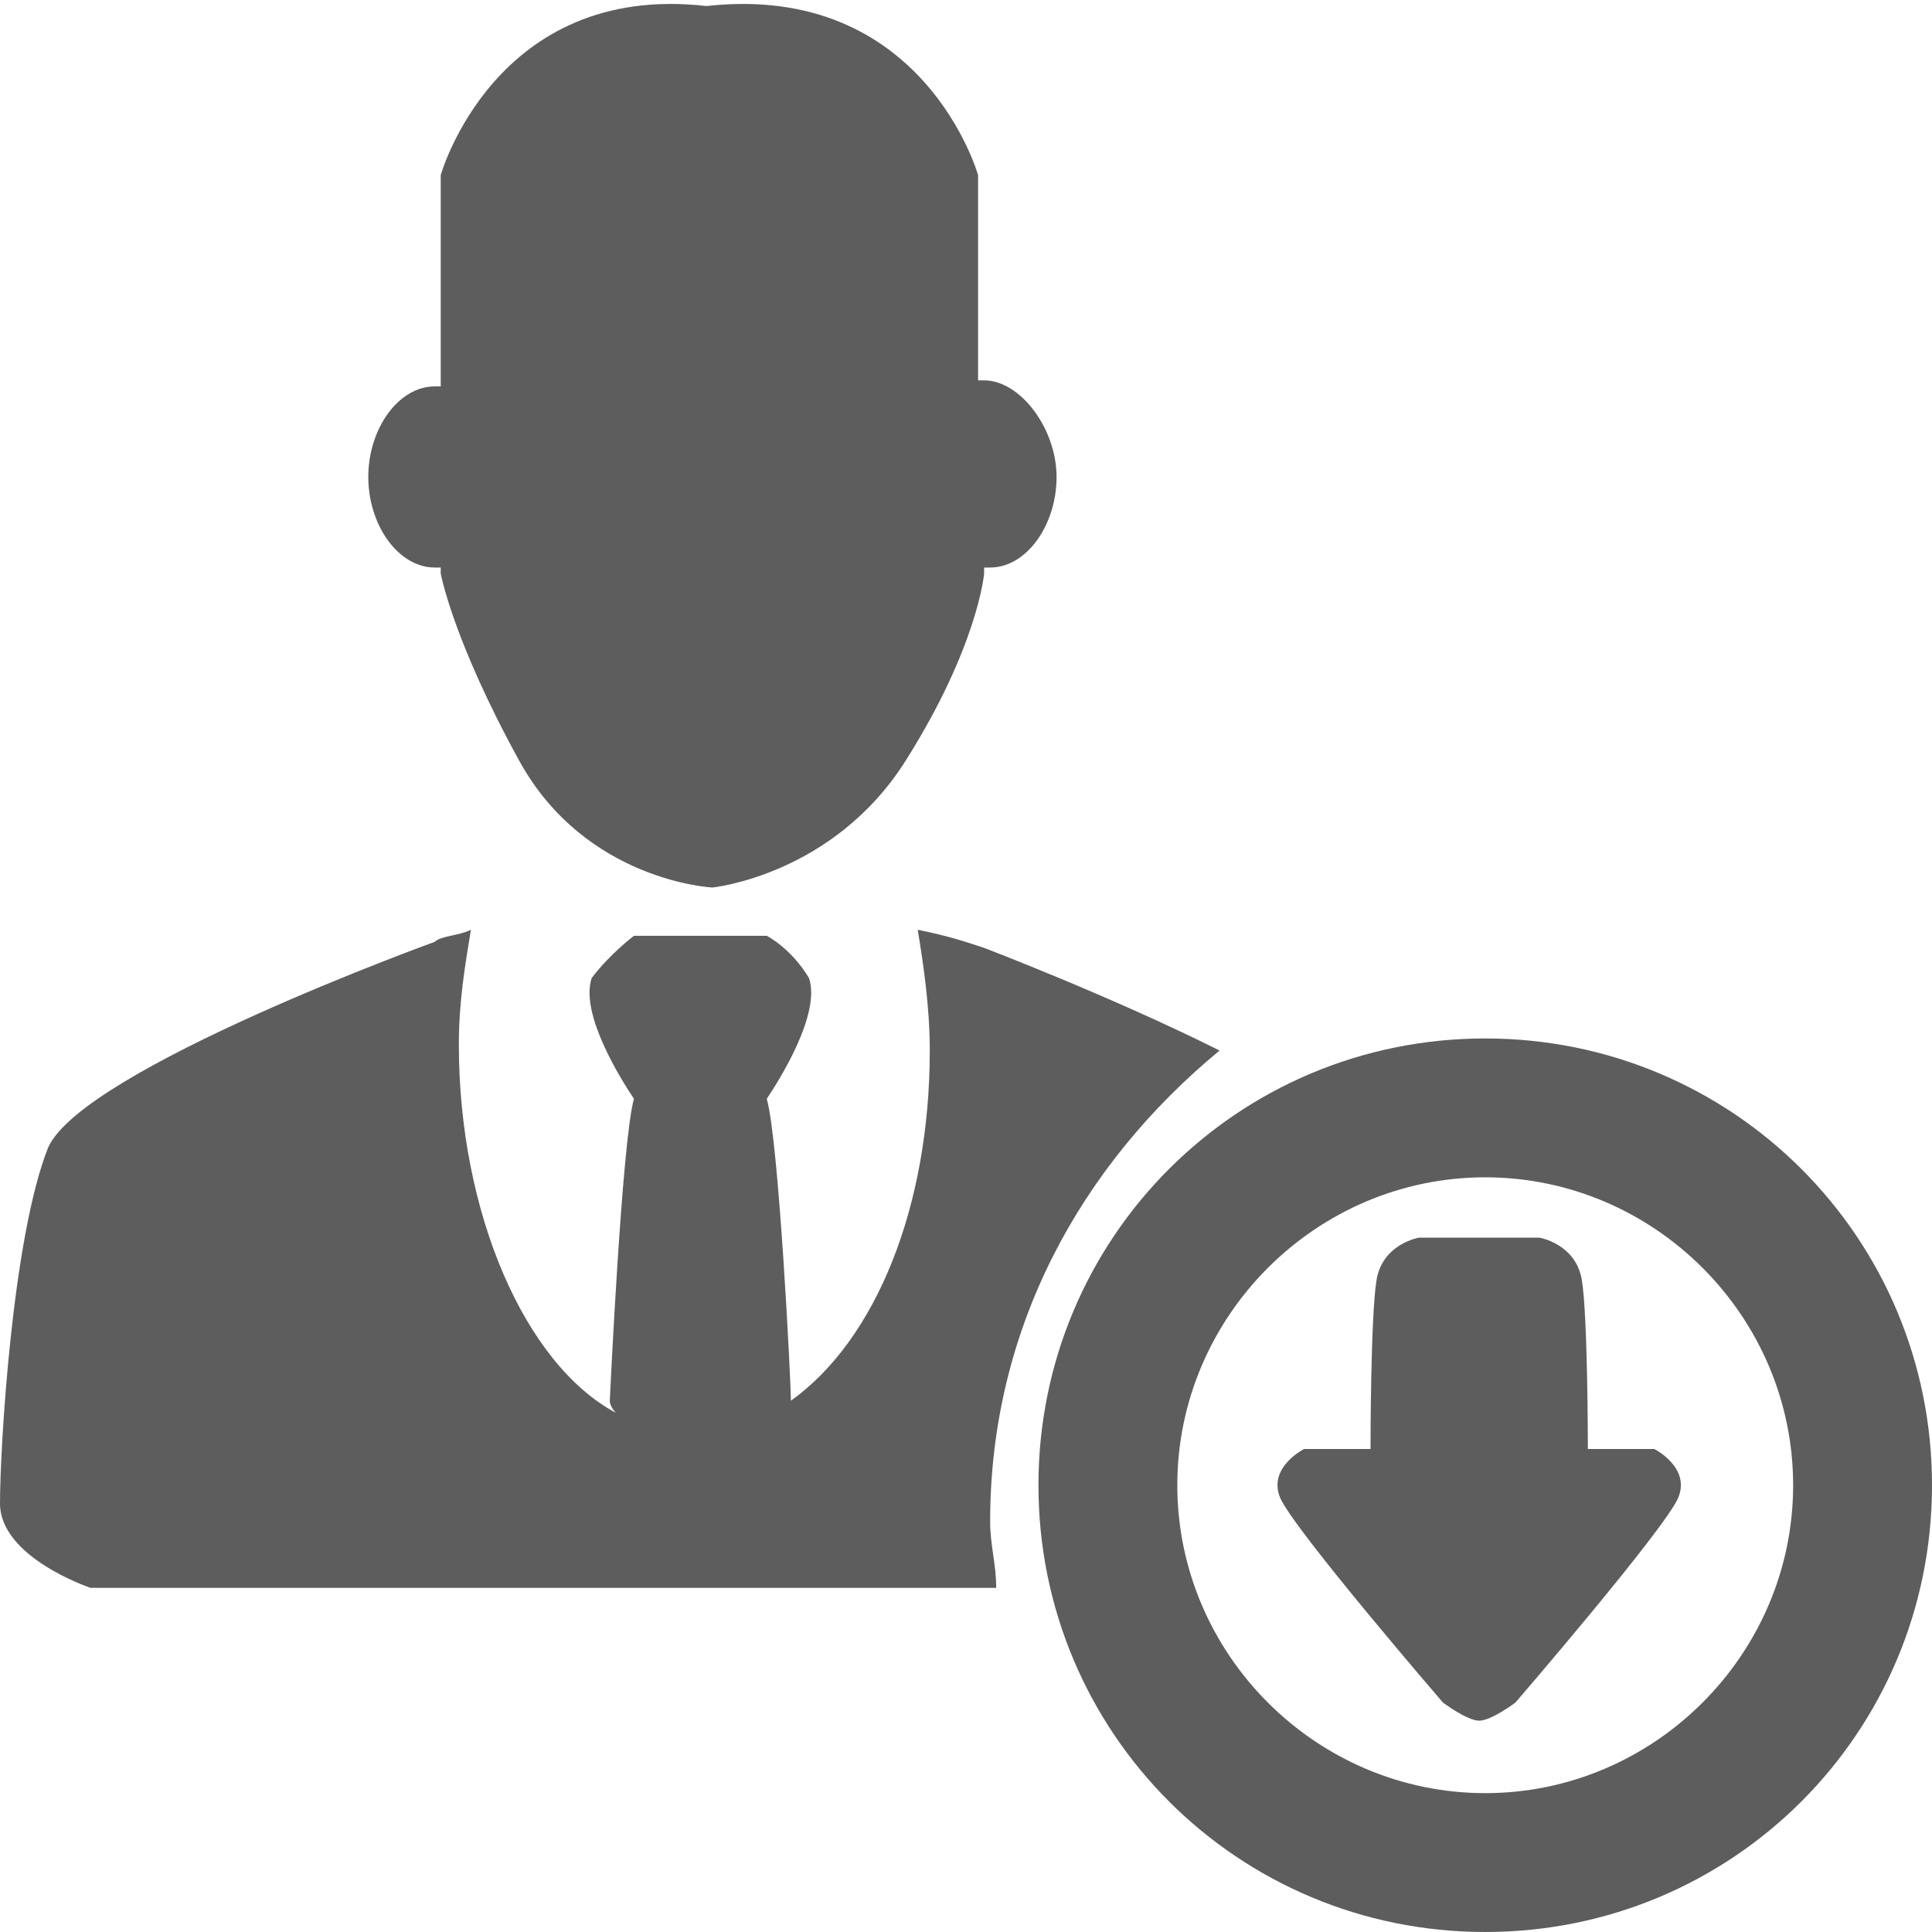 <?xml version="1.0" encoding="utf-8"?>
<!-- Generator: Adobe Illustrator 19.0.0, SVG Export Plug-In . SVG Version: 6.00 Build 0)  -->
<svg version="1.1" id="Layer_1" xmlns="http://www.w3.org/2000/svg" xmlns:xlink="http://www.w3.org/1999/xlink" x="0px" y="0px"
	 width="32px" height="32px" viewBox="0 0 32 32" style="enable-background:new 0 0 32 32;" xml:space="preserve">
<style type="text/css">
	.st0{fill:#5D5D5D;}
</style>
<g id="XMLID_7_">
	<path id="XMLID_5_" class="st0" d="M16.3,6.3h-0.1c0-0.1,0-0.1,0-0.2V2.9c0,0-0.9-3.2-4.5-2.8C8.2-0.3,7.3,2.9,7.3,2.9v3.3
		c0,0.1,0,0.1,0,0.2H7.2c-0.6,0-1.1,0.7-1.1,1.5s0.5,1.5,1.1,1.5h0.1v0.1c0,0,0.2,1.1,1.3,3.1s3.2,2.1,3.2,2.1s2-0.2,3.2-2.1
		s1.3-3.1,1.3-3.1s0,0,0-0.1h0.1c0.6,0,1.1-0.7,1.1-1.5S16.9,6.3,16.3,6.3z"/>
	<g id="XMLID_9_">
		<path id="XMLID_11_" class="st0" d="M32,24.6c0-4.1-3.3-7.4-7.4-7.4s-7.4,3.3-7.4,7.4s3.3,7.4,7.4,7.4S32,28.7,32,24.6z
			 M29.7,24.6c0,2.8-2.3,5.1-5.1,5.1s-5.1-2.3-5.1-5.1s2.3-5.1,5.1-5.1S29.7,21.8,29.7,24.6z"/>
		<path id="XMLID_2_" class="st0" d="M27.4,24h-1.1c0,0,0-2.2-0.1-2.8s-0.7-0.7-0.7-0.7h-1h-1c0,0-0.6,0.1-0.7,0.7
			c-0.1,0.6-0.1,2.8-0.1,2.8h-1.1c0,0-0.6,0.3-0.4,0.8s2.7,3.4,2.7,3.4s0.4,0.3,0.6,0.3s0.6-0.3,0.6-0.3s2.5-2.9,2.7-3.4
			S27.4,24,27.4,24z"/>
	</g>
	<path id="XMLID_1_" class="st0" d="M20.2,17.4c-1.8-0.9-3.9-1.7-3.9-1.7c-0.3-0.1-0.6-0.2-1.1-0.3c0.1,0.6,0.2,1.3,0.2,2
		c0,2.6-0.9,4.8-2.3,5.8c0-0.3-0.2-4.3-0.4-5c0.2-0.3,0.9-1.4,0.7-2c-0.3-0.5-0.7-0.7-0.7-0.7h-1.1h-1.1c0,0-0.4,0.3-0.7,0.7
		c-0.2,0.6,0.5,1.7,0.7,2c-0.2,0.7-0.4,5-0.4,5c0,0.1,0.1,0.2,0.1,0.2c-1.5-0.8-2.6-3.3-2.6-6.1c0-0.7,0.1-1.3,0.2-1.9
		c-0.2,0.1-0.5,0.1-0.6,0.2c0,0-5.8,2.1-6.4,3.4C0.2,20.5,0,24,0,24.9s1.5,1.4,1.5,1.4h10.2h4.8c0-0.4-0.1-0.7-0.1-1.1
		C16.4,22,17.9,19.3,20.2,17.4z"/>
</g>
</svg>

